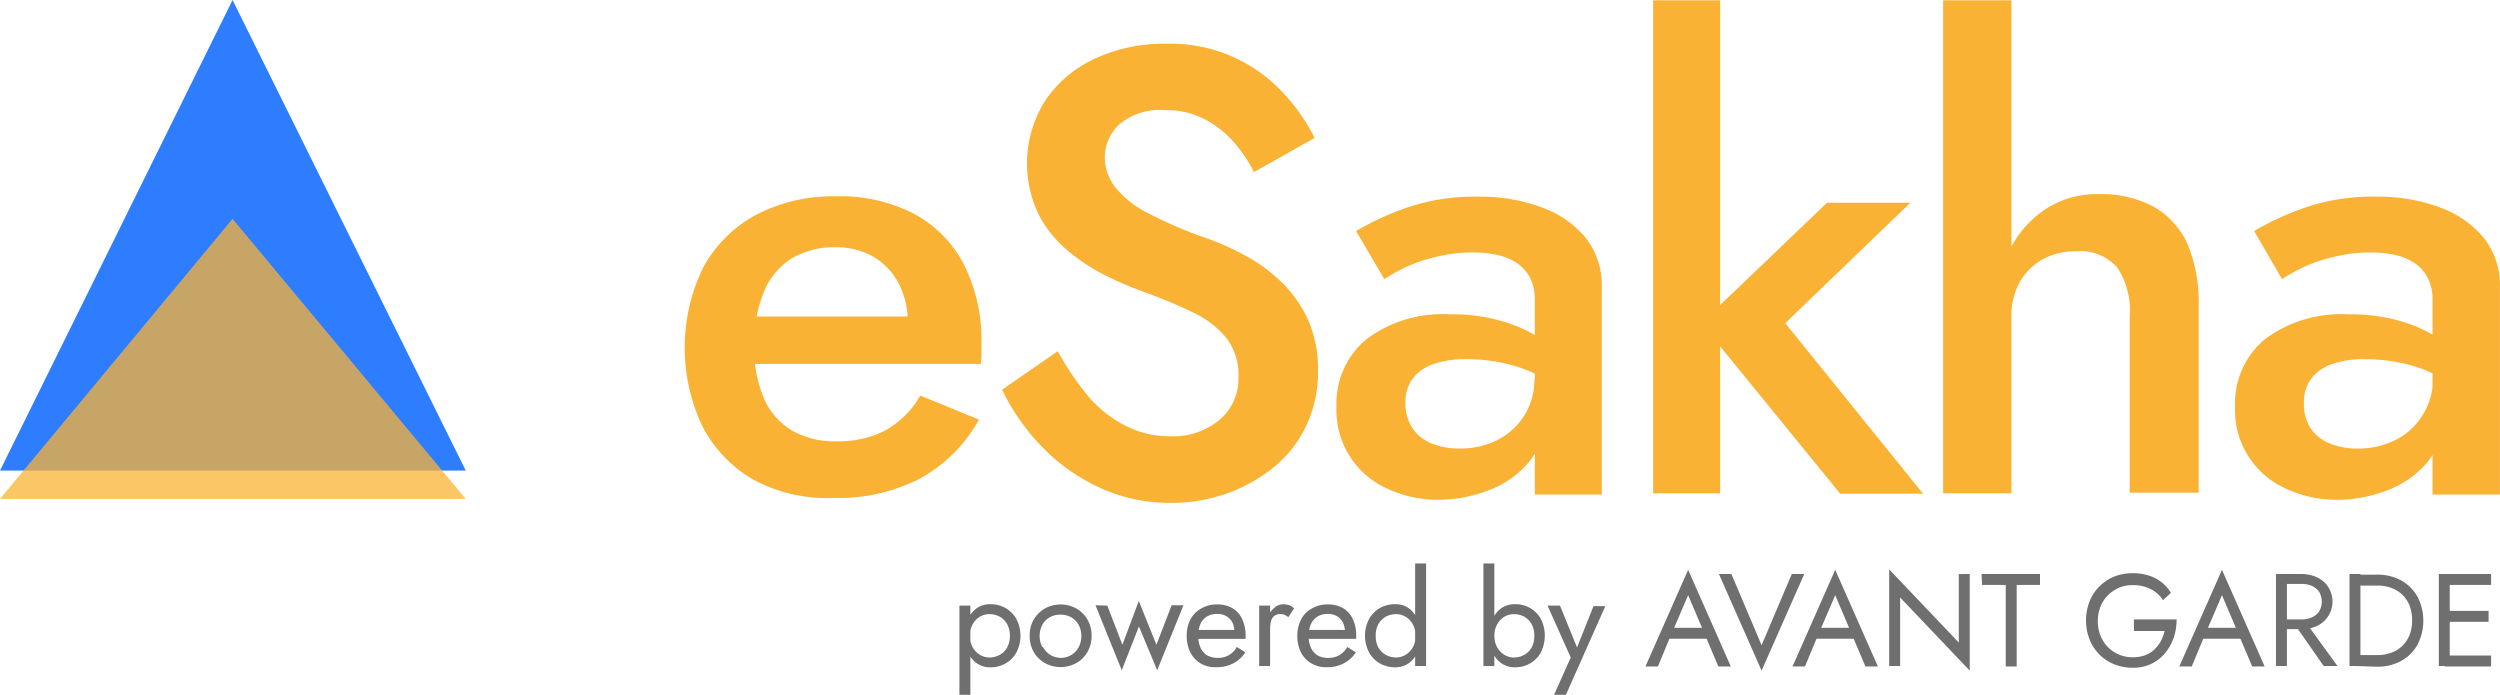 <svg xmlns="http://www.w3.org/2000/svg" width="146.965" height="40.845" viewBox="0 0 146.965 40.845">
  <g id="Group_4375" data-name="Group 4375" transform="translate(-188.008 -588.494)">
    <path id="Path_29252" data-name="Path 29252" d="M968.438,1063.728a7.72,7.72,0,0,1-3.069-3.12,10.744,10.744,0,0,1,0-9.406,7.656,7.656,0,0,1,3.1-3.1,9.752,9.752,0,0,1,4.722-1.094,9.432,9.432,0,0,1,4.606,1.042,7.077,7.077,0,0,1,2.914,2.985,10.03,10.03,0,0,1,1.023,4.7v.643a3.786,3.786,0,0,1-.052.482H966.675v-2.786h11.58l-1.222,1.711a5.3,5.3,0,0,0,.238-.643,2.015,2.015,0,0,0,.129-.643,5.011,5.011,0,0,0-.534-2.374,3.957,3.957,0,0,0-1.486-1.563,4.287,4.287,0,0,0-2.213-.56,4.84,4.84,0,0,0-2.573.643,4.181,4.181,0,0,0-1.634,1.93,8.111,8.111,0,0,0-.6,3.12,7.858,7.858,0,0,0,.56,3.139,4.124,4.124,0,0,0,1.653,1.93,5.01,5.01,0,0,0,2.657.643,5.89,5.89,0,0,0,2.856-.643,5.331,5.331,0,0,0,2.046-2.046l3.455,1.415a8.826,8.826,0,0,1-3.455,3.455,10.524,10.524,0,0,1-5.089,1.152,9.245,9.245,0,0,1-4.606-1.016Z" transform="translate(-736.027 -446.972)" fill="#f9b233"/>
    <path id="Path_29253" data-name="Path 29253" d="M998.317,1053.757a7.338,7.338,0,0,0,2.174,1.743,5.738,5.738,0,0,0,2.676.643,4.284,4.284,0,0,0,2.9-.965,3.165,3.165,0,0,0,1.113-2.49,3.577,3.577,0,0,0-.708-2.323,5.591,5.591,0,0,0-1.93-1.486,28.469,28.469,0,0,0-2.882-1.21,20.707,20.707,0,0,1-2.155-.913,11.417,11.417,0,0,1-2.264-1.448,7.121,7.121,0,0,1-1.782-2.155,6.916,6.916,0,0,1,.373-6.761,7.078,7.078,0,0,1,2.914-2.451,9.593,9.593,0,0,1,4.182-.875,9.007,9.007,0,0,1,6.89,2.9,10.876,10.876,0,0,1,1.84,2.638l-3.564,2.007a8.465,8.465,0,0,0-1.229-1.808,5.908,5.908,0,0,0-1.731-1.332,4.876,4.876,0,0,0-2.284-.5,3.7,3.7,0,0,0-2.676.836,2.638,2.638,0,0,0-.849,1.93,2.864,2.864,0,0,0,.643,1.8,5.856,5.856,0,0,0,1.93,1.505,24.7,24.7,0,0,0,3.384,1.448,15.926,15.926,0,0,1,2.322,1.042,9.4,9.4,0,0,1,2.136,1.576,7.357,7.357,0,0,1,1.544,2.213,7.186,7.186,0,0,1,.573,2.972,7.366,7.366,0,0,1-.708,3.268,7.012,7.012,0,0,1-1.93,2.432,9.344,9.344,0,0,1-2.766,1.525,9.647,9.647,0,0,1-3.217.54,9.855,9.855,0,0,1-4.252-.914,11.19,11.19,0,0,1-3.4-2.432,12.925,12.925,0,0,1-2.3-3.307l3.275-2.265a16.219,16.219,0,0,0,1.763,2.612Z" transform="translate(-746.369 -442.001)" fill="#f9b233"/>
    <path id="Path_29254" data-name="Path 29254" d="M1028.3,1060.638a2.446,2.446,0,0,0,1.132.907,4.3,4.3,0,0,0,1.653.3,4.877,4.877,0,0,0,2.174-.482,3.931,3.931,0,0,0,2.213-3.641l.592,2.232a4.02,4.02,0,0,1-.946,2.728,5.707,5.707,0,0,1-2.38,1.634,8.17,8.17,0,0,1-2.914.54,7.075,7.075,0,0,1-2.972-.643,5.044,5.044,0,0,1-3.011-4.832,4.9,4.9,0,0,1,1.75-3.956,7.447,7.447,0,0,1,4.941-1.467,10.287,10.287,0,0,1,2.953.373,8.5,8.5,0,0,1,2.059.868,4.5,4.5,0,0,1,1.152.914v2.039a7.989,7.989,0,0,0-2.451-1.184,9.835,9.835,0,0,0-2.747-.373,5.506,5.506,0,0,0-2.046.315,2.574,2.574,0,0,0-1.171.875,2.342,2.342,0,0,0-.386,1.37A2.619,2.619,0,0,0,1028.3,1060.638Zm-3.307-11.58a16.542,16.542,0,0,1,2.992-1.377,12.358,12.358,0,0,1,4.22-.643,10.289,10.289,0,0,1,3.731.643,5.962,5.962,0,0,1,2.573,1.8,4.5,4.5,0,0,1,.927,2.882v12.185h-3.937v-11.406a2.906,2.906,0,0,0-.277-1.338,2.445,2.445,0,0,0-.766-.856,3.4,3.4,0,0,0-1.151-.482,6.811,6.811,0,0,0-1.448-.148,8.807,8.807,0,0,0-2.252.283,8.62,8.62,0,0,0-1.821.643,9.974,9.974,0,0,0-1.132.643Z" transform="translate(-757.266 -446.983)" fill="#f9b233"/>
    <path id="Path_29255" data-name="Path 29255" d="M1056.717,1029.1v28.982h-3.937V1029.1ZM1067.9,1041l-7.353,7.077,8.1,10.029h-4.87l-8.17-10.029L1063,1041Z" transform="translate(-767.59 -440.587)" fill="#f9b233"/>
    <path id="Path_29256" data-name="Path 29256" d="M1083.294,1058.082h-4.014V1029.1h4.014Zm6.228-13.266a2.914,2.914,0,0,0-2.438-.965,3.951,3.951,0,0,0-1.969.483,3.521,3.521,0,0,0-1.338,1.338,4.026,4.026,0,0,0-.482,2.007h-.978a8.446,8.446,0,0,1,.746-3.641,6.319,6.319,0,0,1,2.1-2.573,5.519,5.519,0,0,1,3.287-.971,6.479,6.479,0,0,1,3.217.746,4.74,4.74,0,0,1,1.988,2.213,8.83,8.83,0,0,1,.644,3.654v10.937h-4.053v-10.351A4.573,4.573,0,0,0,1089.522,1044.817Z" transform="translate(-777.042 -440.587)" fill="#f9b233"/>
    <path id="Path_29257" data-name="Path 29257" d="M1110.38,1060.638a2.443,2.443,0,0,0,1.132.907,4.3,4.3,0,0,0,1.653.3,4.877,4.877,0,0,0,2.175-.482,3.917,3.917,0,0,0,1.6-1.428,3.963,3.963,0,0,0,.643-2.213l.592,2.232a4.019,4.019,0,0,1-.946,2.728,5.706,5.706,0,0,1-2.38,1.634,8.171,8.171,0,0,1-2.914.541,7.078,7.078,0,0,1-2.972-.643,5.044,5.044,0,0,1-3.011-4.831,4.9,4.9,0,0,1,1.743-3.957,7.48,7.48,0,0,1,4.941-1.467,10.29,10.29,0,0,1,2.959.373,8.6,8.6,0,0,1,2.059.869,4.5,4.5,0,0,1,1.152.913v2.039a8,8,0,0,0-2.451-1.184,9.836,9.836,0,0,0-2.747-.373,5.5,5.5,0,0,0-2.046.315,2.528,2.528,0,0,0-1.171.875,2.343,2.343,0,0,0-.392,1.37A2.626,2.626,0,0,0,1110.38,1060.638Zm-3.307-11.58a16.557,16.557,0,0,1,2.991-1.377,12.325,12.325,0,0,1,4.214-.643,10.294,10.294,0,0,1,3.738.643,5.942,5.942,0,0,1,2.573,1.8,4.5,4.5,0,0,1,.933,2.882v12.185h-3.963v-11.406a2.823,2.823,0,0,0-.283-1.338,2.425,2.425,0,0,0-.759-.855,3.4,3.4,0,0,0-1.152-.483,6.848,6.848,0,0,0-1.447-.148,8.785,8.785,0,0,0-2.252.283,8.647,8.647,0,0,0-1.821.643,9.462,9.462,0,0,0-1.132.643Z" transform="translate(-786.552 -446.983)" fill="#f9b233"/>
    <path id="Path_29258" data-name="Path 29258" d="M908.8,1056.733H901.72l13.671-27.663,13.709,27.663h-7.154m-6.575-16.456" transform="translate(-713.712 -440.576)" fill="#2f7dff"/>
    <path id="Path_29259" data-name="Path 29259" d="M908.8,1065.533H901.72l13.671-16.463,13.709,16.463h-7.154m-6.575-9.8" transform="translate(-713.712 -447.709)" fill="#f9b233" opacity="0.75"/>
    <path id="Path_29260" data-name="Path 29260" d="M989.39,1089.607v-5.243h.643v5.243Zm3.345-2.483a1.641,1.641,0,0,1-.643.643,1.8,1.8,0,0,1-.888.225,1.364,1.364,0,0,1-.772-.225,1.461,1.461,0,0,1-.528-.643,2.722,2.722,0,0,1,0-1.981,1.518,1.518,0,0,1,.527-.643,1.357,1.357,0,0,1,.772-.219,1.8,1.8,0,0,1,.888.219,1.71,1.71,0,0,1,.643.643A2.129,2.129,0,0,1,992.735,1087.124Zm-.547-1.679a1.075,1.075,0,0,0-.444-.438,1.284,1.284,0,0,0-.6-.141,1.086,1.086,0,0,0-.534.141,1.173,1.173,0,0,0-.431.438,1.286,1.286,0,0,0-.167.695,1.326,1.326,0,0,0,.167.695,1.2,1.2,0,0,0,.431.431,1.1,1.1,0,0,0,.534.148,1.287,1.287,0,0,0,.6-.148,1.1,1.1,0,0,0,.444-.431,1.39,1.39,0,0,0,.167-.695,1.358,1.358,0,0,0-.167-.695Z" transform="translate(-744.981 -460.268)" fill="#706f6f"/>
    <path id="Path_29261" data-name="Path 29261" d="M996.048,1085.189a1.851,1.851,0,0,1,.643-.643,1.93,1.93,0,0,1,1.872,0,1.782,1.782,0,0,1,.643.643,1.865,1.865,0,0,1,.244.958,1.891,1.891,0,0,1-.244.952,1.738,1.738,0,0,1-.643.643,1.93,1.93,0,0,1-1.872,0,1.8,1.8,0,0,1-.643-.643,1.885,1.885,0,0,1-.238-.952,1.859,1.859,0,0,1,.238-.958Zm.547,1.615a1.182,1.182,0,0,0,2.1,0,1.435,1.435,0,0,0,0-1.287,1.121,1.121,0,0,0-.431-.45,1.2,1.2,0,0,0-.643-.161,1.164,1.164,0,0,0-.643.161,1.081,1.081,0,0,0-.431.45,1.434,1.434,0,0,0,0,1.287Z" transform="translate(-747.271 -460.276)" fill="#706f6f"/>
    <path id="Path_29262" data-name="Path 29262" d="M1002.515,1084.26l.888,2.3.965-2.573,1.036,2.573.894-2.322h.695l-1.544,3.821-1.074-2.573-1.01,2.573-1.544-3.821Z" transform="translate(-749.414 -460.164)" fill="#706f6f"/>
    <path id="Path_29263" data-name="Path 29263" d="M1010.964,1087.761a1.607,1.607,0,0,1-.592-.643,2.129,2.129,0,0,1-.212-.965,2.066,2.066,0,0,1,.219-.978,1.608,1.608,0,0,1,.643-.643,1.8,1.8,0,0,1,.92-.232,1.73,1.73,0,0,1,.9.219,1.436,1.436,0,0,1,.579.643,2.284,2.284,0,0,1,.2.978.647.647,0,0,1,0,.109v.077h-3.036v-.528h2.573l-.244.354a.194.194,0,0,1,.045-.116.64.64,0,0,0,0-.135,1.152,1.152,0,0,0-.122-.553.954.954,0,0,0-.354-.36.992.992,0,0,0-.528-.129,1.139,1.139,0,0,0-.6.148,1,1,0,0,0-.386.431,1.846,1.846,0,0,0,0,1.4.971.971,0,0,0,.38.45,1.289,1.289,0,0,0,.643.154,1.222,1.222,0,0,0,1.113-.643l.5.315a1.882,1.882,0,0,1-.695.643,2.033,2.033,0,0,1-.991.232A1.674,1.674,0,0,1,1010.964,1087.761Z" transform="translate(-752.389 -460.274)" fill="#706f6f"/>
    <path id="Path_29264" data-name="Path 29264" d="M1017.423,1087.918h-.643v-3.551h.643Zm.849-3.011a.743.743,0,0,0-.257-.039.515.515,0,0,0-.36.116.547.547,0,0,0-.18.315,1.6,1.6,0,0,0-.051.45h-.277a1.736,1.736,0,0,1,.148-.746,1.427,1.427,0,0,1,.392-.521.758.758,0,0,1,.483-.193,1.287,1.287,0,0,1,.36.045.753.753,0,0,1,.3.2l-.334.508a1.885,1.885,0,0,0-.225-.135Z" transform="translate(-754.75 -460.271)" fill="#706f6f"/>
    <path id="Path_29265" data-name="Path 29265" d="M1021.08,1087.761a1.582,1.582,0,0,1-.6-.643,2.131,2.131,0,0,1-.212-.965,2.073,2.073,0,0,1,.225-.978,1.524,1.524,0,0,1,.643-.643,1.794,1.794,0,0,1,.92-.232,1.75,1.75,0,0,1,.9.219,1.423,1.423,0,0,1,.573.643,2.194,2.194,0,0,1,.2.978v.109a.44.44,0,0,0,0,.077h-3.03v-.527h2.573l-.251.354a.337.337,0,0,0,.045-.116.444.444,0,0,0,0-.135,1.152,1.152,0,0,0-.129-.553.934.934,0,0,0-.347-.36,1.019,1.019,0,0,0-.527-.129,1.124,1.124,0,0,0-.6.148,1,1,0,0,0-.386.431,1.583,1.583,0,0,0-.142.688,1.687,1.687,0,0,0,.129.714,1.024,1.024,0,0,0,.386.45,1.221,1.221,0,0,0,.643.154,1.286,1.286,0,0,0,.643-.161,1.35,1.35,0,0,0,.47-.482l.5.315a1.852,1.852,0,0,1-.7.643,2.015,2.015,0,0,1-.991.231,1.646,1.646,0,0,1-.933-.232Z" transform="translate(-755.995 -460.275)" fill="#706f6f"/>
    <path id="Path_29266" data-name="Path 29266" d="M1026.694,1083.815a1.732,1.732,0,0,1,.643-.643,1.791,1.791,0,0,1,.881-.219,1.364,1.364,0,0,1,.778.219,1.507,1.507,0,0,1,.521.643,2.639,2.639,0,0,1,0,1.982,1.447,1.447,0,0,1-.521.643,1.372,1.372,0,0,1-.778.225,1.8,1.8,0,0,1-.881-.225,1.653,1.653,0,0,1-.643-.643A2.129,2.129,0,0,1,1026.694,1083.815Zm.547,1.692a1.182,1.182,0,0,0,.444.431,1.287,1.287,0,0,0,.6.148,1.1,1.1,0,0,0,.534-.148,1.2,1.2,0,0,0,.431-.431,1.323,1.323,0,0,0,.167-.694,1.287,1.287,0,0,0-.167-.695,1.171,1.171,0,0,0-.431-.438,1.089,1.089,0,0,0-.534-.141,1.285,1.285,0,0,0-.6.141,1.159,1.159,0,0,0-.444.438,1.361,1.361,0,0,0-.161.695,1.391,1.391,0,0,0,.161.695Zm2.8-4.947v6.028h-.643v-6.028Z" transform="translate(-758.199 -458.941)" fill="#706f6f"/>
    <path id="Path_29267" data-name="Path 29267" d="M1037.913,1086.588h-.643v-6.028h.643Zm2.734-.791a1.7,1.7,0,0,1-.643.643,1.777,1.777,0,0,1-.881.225,1.383,1.383,0,0,1-.778-.225,1.449,1.449,0,0,1-.521-.643,2.637,2.637,0,0,1,0-1.981,1.506,1.506,0,0,1,.521-.643,1.376,1.376,0,0,1,.778-.219,1.692,1.692,0,0,1,1.518.855,2.181,2.181,0,0,1,0,1.982Zm-.547-1.679a1.159,1.159,0,0,0-.444-.437,1.285,1.285,0,0,0-.6-.141,1.088,1.088,0,0,0-.534.141,1.128,1.128,0,0,0-.431.438,1.287,1.287,0,0,0-.174.695,1.327,1.327,0,0,0,.174.695,1.15,1.15,0,0,0,.431.431,1.1,1.1,0,0,0,.534.148,1.288,1.288,0,0,0,.6-.148,1.184,1.184,0,0,0,.444-.431,1.389,1.389,0,0,0,.161-.695,1.358,1.358,0,0,0-.161-.695Z" transform="translate(-762.058 -458.941)" fill="#706f6f"/>
    <path id="Path_29268" data-name="Path 29268" d="M1044.211,1089.653h-.695l.978-2.194-1.364-3.049h.733l1.132,2.779h-.257l1.094-2.747h.695Z" transform="translate(-764.149 -460.314)" fill="#706f6f"/>
    <path id="Path_29269" data-name="Path 29269" d="M1053.672,1084.755l-.064.135-.8,1.93h-.733l2.509-5.681,2.509,5.681h-.733l-.785-1.853-.064-.155-.926-2.181Zm-.27-.206h2.393l.232.643h-2.856Z" transform="translate(-767.337 -459.148)" fill="#706f6f"/>
    <path id="Path_29270" data-name="Path 29270" d="M1063.075,1081.52h.733l-2.509,5.681-2.509-5.681h.733l1.776,4.188Z" transform="translate(-769.734 -459.283)" fill="#706f6f"/>
    <path id="Path_29271" data-name="Path 29271" d="M1067.112,1084.755l-.064.135-.8,1.93h-.733l2.509-5.681,2.509,5.681h-.733l-.785-1.853-.064-.155-.926-2.181Zm-.27-.206h2.393l.232.643h-2.856Z" transform="translate(-772.131 -459.148)" fill="#706f6f"/>
    <path id="Path_29272" data-name="Path 29272" d="M1079.085,1081.37v5.681l-4.092-4.3v4.027h-.643V1081.1l4.091,4.3v-4.027Z" transform="translate(-775.284 -459.133)" fill="#706f6f"/>
    <path id="Path_29273" data-name="Path 29273" d="M1082.79,1081.52h3.435v.643h-1.37v4.793h-.644v-4.793h-1.39Z" transform="translate(-778.294 -459.283)" fill="#706f6f"/>
    <path id="Path_29274" data-name="Path 29274" d="M1095.148,1084.165h2.509a3.289,3.289,0,0,1-.167,1.068,2.87,2.87,0,0,1-.5.9,2.369,2.369,0,0,1-.817.643,2.509,2.509,0,0,1-1.1.231,2.9,2.9,0,0,1-1.087-.206,2.508,2.508,0,0,1-.869-.579,2.574,2.574,0,0,1-.579-.888,3.094,3.094,0,0,1,0-2.219,2.573,2.573,0,0,1,.579-.888,2.706,2.706,0,0,1,.869-.579,2.891,2.891,0,0,1,1.087-.2,3.047,3.047,0,0,1,.926.129,2.388,2.388,0,0,1,.753.386,2.247,2.247,0,0,1,.572.643l-.463.425a1.931,1.931,0,0,0-.714-.643,2.265,2.265,0,0,0-1.074-.238,1.93,1.93,0,0,0-1.029.27,2,2,0,0,0-.74.74,2.233,2.233,0,0,0-.277,1.113,2.2,2.2,0,0,0,.277,1.1,2.008,2.008,0,0,0,1.769,1.017,2.156,2.156,0,0,0,.727-.116,1.627,1.627,0,0,0,.547-.335,2.056,2.056,0,0,0,.386-.5,2.436,2.436,0,0,0,.219-.592h-1.8Z" transform="translate(-781.696 -459.258)" fill="#706f6f"/>
    <path id="Path_29275" data-name="Path 29275" d="M1102.452,1084.755l-.064.135-.8,1.93h-.733l2.509-5.681,2.509,5.681h-.733l-.785-1.853-.064-.155-.926-2.181Zm-.27-.206h2.393l.232.643h-2.856Z" transform="translate(-784.735 -459.148)" fill="#706f6f"/>
    <path id="Path_29276" data-name="Path 29276" d="M1110.333,1081.52v5.41h-.643v-5.41Zm-.289,0h1.132a2.187,2.187,0,0,1,.939.2,1.572,1.572,0,0,1,.643,2.284,1.564,1.564,0,0,1-.643.566,2.19,2.19,0,0,1-.939.193h-1.1v-.573h1.1a1.452,1.452,0,0,0,.643-.129.979.979,0,0,0,.418-.354,1.145,1.145,0,0,0,0-1.126,1.023,1.023,0,0,0-.418-.354,1.447,1.447,0,0,0-.643-.122h-1.1Zm1.332,2.747,1.93,2.663h-.811l-1.853-2.663Z" transform="translate(-787.888 -459.283)" fill="#706f6f"/>
    <path id="Path_29277" data-name="Path 29277" d="M1117.053,1081.52v5.41h-.643v-5.41Zm-.289,5.41v-.643h1.287a2.3,2.3,0,0,0,.836-.148,1.823,1.823,0,0,0,.643-.405,1.931,1.931,0,0,0,.418-.643,2.4,2.4,0,0,0,.142-.849,2.354,2.354,0,0,0-.142-.849,1.888,1.888,0,0,0-.418-.644,1.931,1.931,0,0,0-.643-.405,2.3,2.3,0,0,0-.836-.142h-1.287v-.643h1.287a2.863,2.863,0,0,1,1.4.341,2.535,2.535,0,0,1,.952.946,3.068,3.068,0,0,1,0,2.837,2.443,2.443,0,0,1-.952.946,2.863,2.863,0,0,1-1.4.341Z" transform="translate(-790.285 -459.283)" fill="#706f6f"/>
    <path id="Path_29278" data-name="Path 29278" d="M1125.213,1081.52v5.41h-.643v-5.41Zm-.29,0h2.721v.643h-2.721Zm0,2.168h2.573v.643h-2.573Zm0,2.625h2.721v.643h-2.721Z" transform="translate(-793.195 -459.283)" fill="#706f6f"/>
  </g>
</svg>
